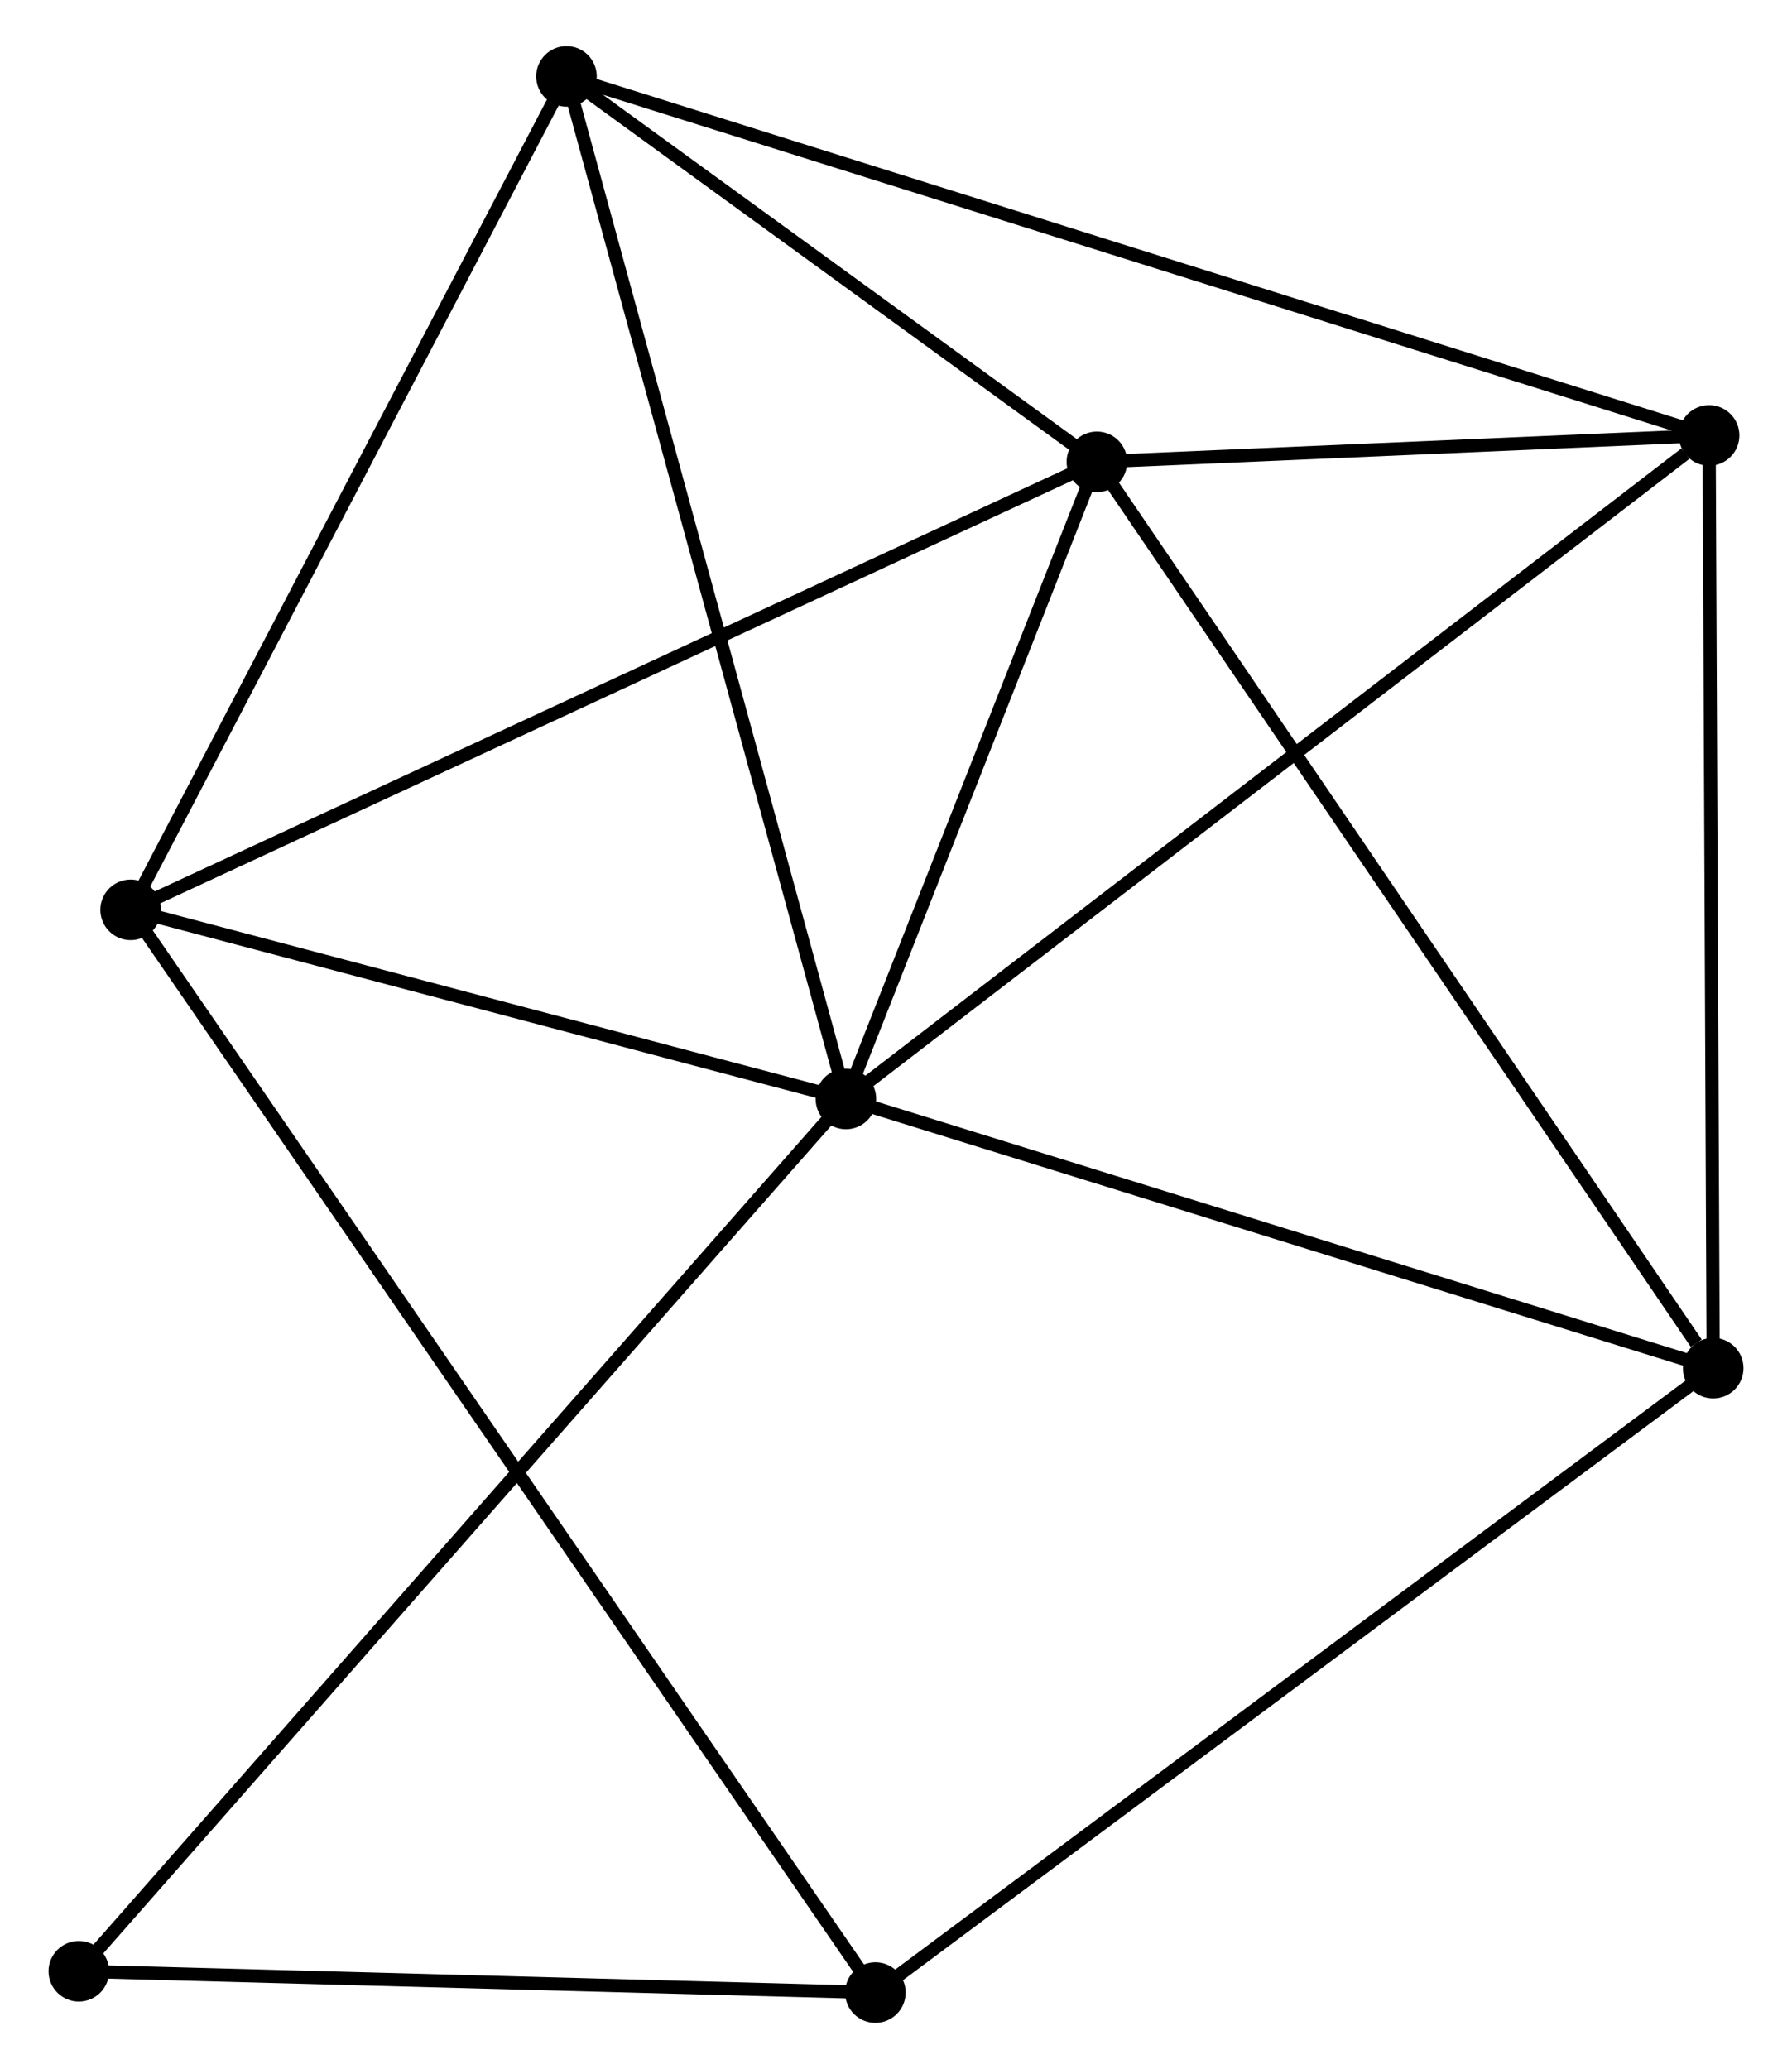 <?xml version="1.0" encoding="UTF-8" standalone="no"?>
<!DOCTYPE svg PUBLIC "-//W3C//DTD SVG 1.1//EN"
 "http://www.w3.org/Graphics/SVG/1.1/DTD/svg11.dtd">
<!-- Generated by graphviz version 2.36.0 (20140111.2315)
 -->
<!-- Title: %3 Pages: 1 -->
<svg width="136pt" height="157pt"
 viewBox="0.00 0.00 135.70 157.08" xmlns="http://www.w3.org/2000/svg" xmlns:xlink="http://www.w3.org/1999/xlink">
<g id="graph0" class="graph" transform="scale(1 1) rotate(0) translate(4 153.076)">
<title>%3</title>
<!-- 0 -->
<g id="node1" class="node"><title>0</title>
<ellipse fill="black" stroke="black" cx="60.047" cy="-69.644" rx="1.8" ry="1.8"/>
</g>
<!-- 1 -->
<g id="node2" class="node"><title>1</title>
<ellipse fill="black" stroke="black" cx="79.104" cy="-118.011" rx="1.8" ry="1.8"/>
</g>
<!-- 0&#45;&#45;1 -->
<g id="edge1" class="edge"><title>0&#45;&#45;1</title>
<path fill="none" stroke="black" d="M60.866,-71.722C64.001,-79.678 75.217,-108.145 78.309,-115.994"/>
</g>
<!-- 2 -->
<g id="node3" class="node"><title>2</title>
<ellipse fill="black" stroke="black" cx="125.59" cy="-120.017" rx="1.8" ry="1.8"/>
</g>
<!-- 0&#45;&#45;2 -->
<g id="edge2" class="edge"><title>0&#45;&#45;2</title>
<path fill="none" stroke="black" d="M61.668,-70.889C70.657,-77.798 114.338,-111.369 123.785,-118.631"/>
</g>
<!-- 3 -->
<g id="node4" class="node"><title>3</title>
<ellipse fill="black" stroke="black" cx="5.736" cy="-84" rx="1.8" ry="1.8"/>
</g>
<!-- 0&#45;&#45;3 -->
<g id="edge3" class="edge"><title>0&#45;&#45;3</title>
<path fill="none" stroke="black" d="M58.24,-70.121C49.995,-72.301 15.98,-81.292 7.605,-83.505"/>
</g>
<!-- 4 -->
<g id="node5" class="node"><title>4</title>
<ellipse fill="black" stroke="black" cx="125.901" cy="-49.206" rx="1.8" ry="1.8"/>
</g>
<!-- 0&#45;&#45;4 -->
<g id="edge4" class="edge"><title>0&#45;&#45;4</title>
<path fill="none" stroke="black" d="M61.947,-69.054C71.564,-66.07 114.78,-52.657 124.119,-49.759"/>
</g>
<!-- 5 -->
<g id="node6" class="node"><title>5</title>
<ellipse fill="black" stroke="black" cx="38.829" cy="-147.276" rx="1.8" ry="1.8"/>
</g>
<!-- 0&#45;&#45;5 -->
<g id="edge5" class="edge"><title>0&#45;&#45;5</title>
<path fill="none" stroke="black" d="M59.523,-71.563C56.587,-82.303 42.223,-134.859 39.335,-145.424"/>
</g>
<!-- 7 -->
<g id="node7" class="node"><title>7</title>
<ellipse fill="black" stroke="black" cx="1.8" cy="-3.417" rx="1.8" ry="1.8"/>
</g>
<!-- 0&#45;&#45;7 -->
<g id="edge6" class="edge"><title>0&#45;&#45;7</title>
<path fill="none" stroke="black" d="M58.608,-68.007C50.479,-58.764 10.428,-13.227 2.99,-4.77"/>
</g>
<!-- 1&#45;&#45;2 -->
<g id="edge7" class="edge"><title>1&#45;&#45;2</title>
<path fill="none" stroke="black" d="M81.101,-118.097C88.748,-118.427 116.108,-119.608 123.651,-119.934"/>
</g>
<!-- 1&#45;&#45;3 -->
<g id="edge8" class="edge"><title>1&#45;&#45;3</title>
<path fill="none" stroke="black" d="M77.29,-117.17C67.139,-112.465 17.47,-89.439 7.486,-84.811"/>
</g>
<!-- 1&#45;&#45;4 -->
<g id="edge9" class="edge"><title>1&#45;&#45;4</title>
<path fill="none" stroke="black" d="M80.26,-116.31C86.679,-106.874 117.868,-61.018 124.613,-51.1"/>
</g>
<!-- 1&#45;&#45;5 -->
<g id="edge10" class="edge"><title>1&#45;&#45;5</title>
<path fill="none" stroke="black" d="M77.373,-119.269C70.748,-124.082 47.044,-141.307 40.508,-146.056"/>
</g>
<!-- 2&#45;&#45;4 -->
<g id="edge11" class="edge"><title>2&#45;&#45;4</title>
<path fill="none" stroke="black" d="M125.599,-117.974C125.644,-107.634 125.849,-61.164 125.893,-51.123"/>
</g>
<!-- 2&#45;&#45;5 -->
<g id="edge12" class="edge"><title>2&#45;&#45;5</title>
<path fill="none" stroke="black" d="M123.778,-120.587C112.486,-124.134 51.893,-143.171 40.631,-146.71"/>
</g>
<!-- 3&#45;&#45;5 -->
<g id="edge13" class="edge"><title>3&#45;&#45;5</title>
<path fill="none" stroke="black" d="M6.691,-85.825C11.523,-95.065 33.24,-136.59 37.933,-145.563"/>
</g>
<!-- 6 -->
<g id="node8" class="node"><title>6</title>
<ellipse fill="black" stroke="black" cx="62.284" cy="-1.8" rx="1.8" ry="1.8"/>
</g>
<!-- 3&#45;&#45;6 -->
<g id="edge14" class="edge"><title>3&#45;&#45;6</title>
<path fill="none" stroke="black" d="M6.917,-82.283C14.276,-71.585 53.769,-14.177 61.109,-3.507"/>
</g>
<!-- 4&#45;&#45;6 -->
<g id="edge15" class="edge"><title>4&#45;&#45;6</title>
<path fill="none" stroke="black" d="M124.329,-48.034C115.604,-41.532 73.205,-9.938 64.035,-3.105"/>
</g>
<!-- 6&#45;&#45;7 -->
<g id="edge16" class="edge"><title>6&#45;&#45;7</title>
<path fill="none" stroke="black" d="M60.271,-1.854C51.088,-2.099 13.208,-3.112 3.882,-3.362"/>
</g>
</g>
</svg>
